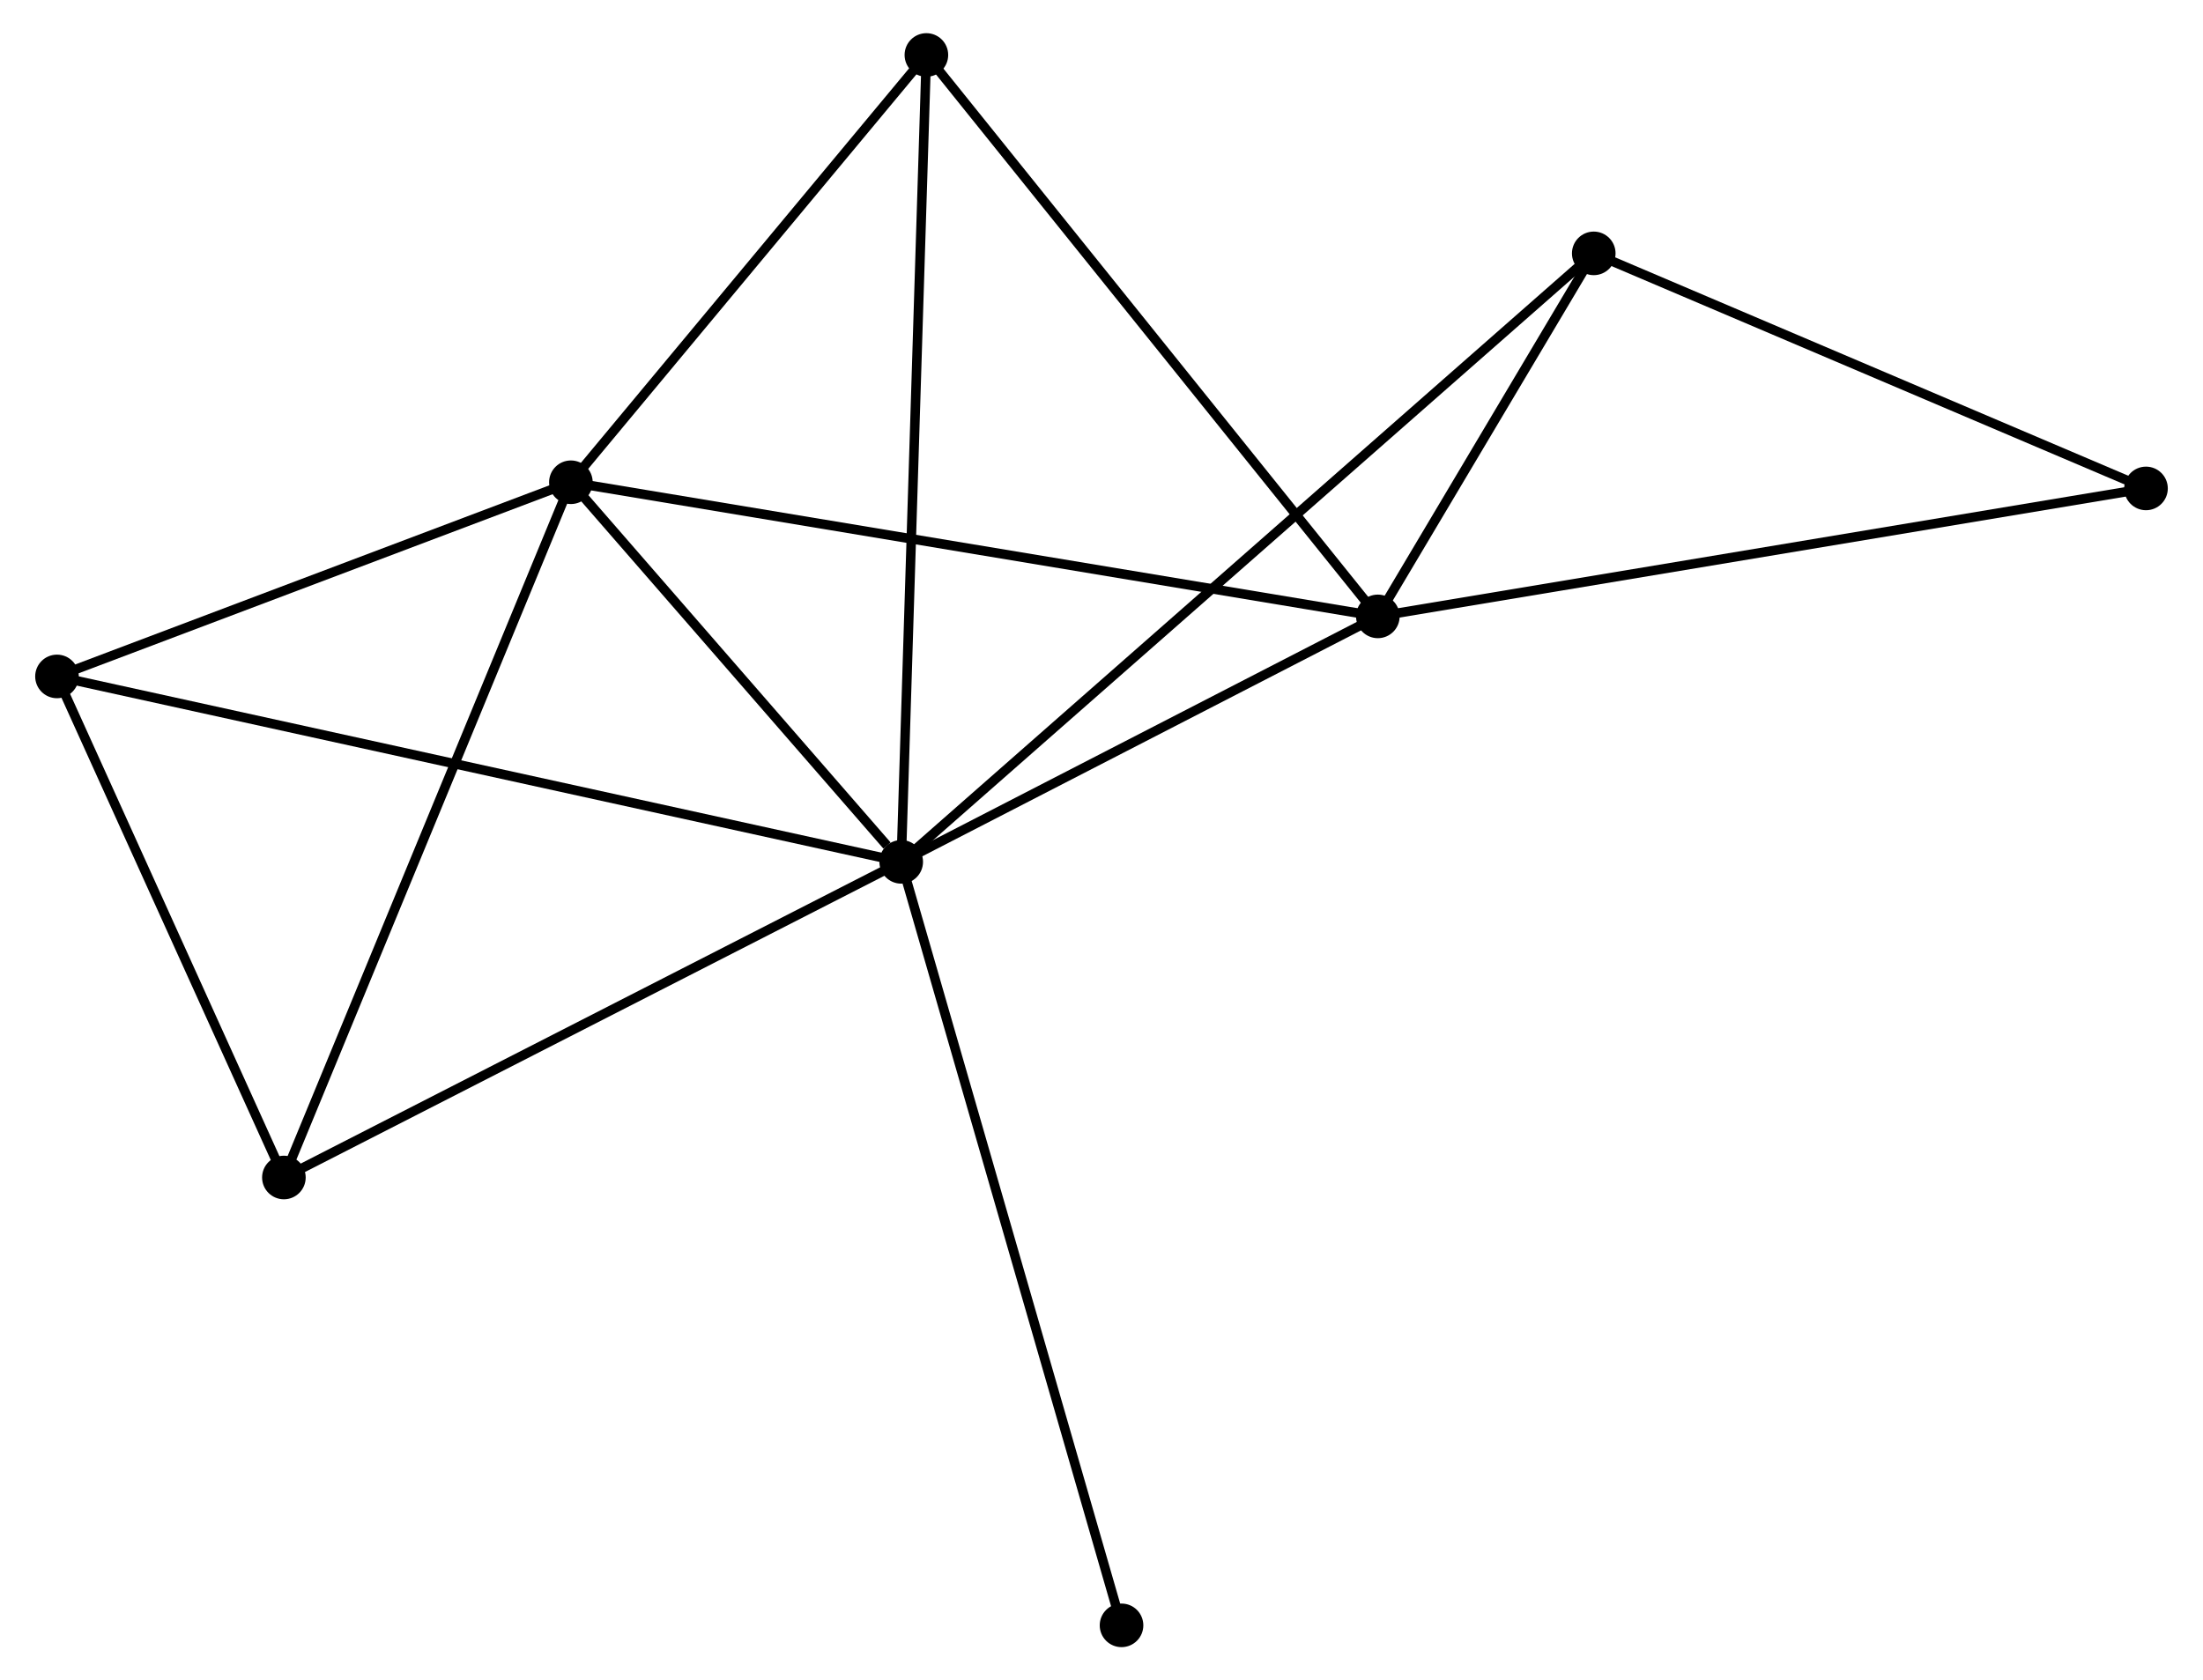 <?xml version="1.0" encoding="UTF-8" standalone="no"?>
<!DOCTYPE svg PUBLIC "-//W3C//DTD SVG 1.1//EN"
 "http://www.w3.org/Graphics/SVG/1.1/DTD/svg11.dtd">
<!-- Generated by graphviz version 2.36.0 (20140111.2315)
 -->
<!-- Title: %3 Pages: 1 -->
<svg width="232pt" height="177pt"
 viewBox="0.00 0.00 231.97 177.30" xmlns="http://www.w3.org/2000/svg" xmlns:xlink="http://www.w3.org/1999/xlink">
<g id="graph0" class="graph" transform="scale(1 1) rotate(0) translate(4 173.303)">
<title>%3</title>
<!-- 0 -->
<g id="node1" class="node"><title>0</title>
<ellipse fill="black" stroke="black" cx="90.857" cy="-82.363" rx="1.8" ry="1.8"/>
</g>
<!-- 1 -->
<g id="node2" class="node"><title>1</title>
<ellipse fill="black" stroke="black" cx="141.136" cy="-108.263" rx="1.8" ry="1.8"/>
</g>
<!-- 0&#45;&#45;1 -->
<g id="edge1" class="edge"><title>0&#45;&#45;1</title>
<path fill="none" stroke="black" d="M92.53,-83.225C100.164,-87.157 131.653,-103.378 139.406,-107.372"/>
</g>
<!-- 2 -->
<g id="node3" class="node"><title>2</title>
<ellipse fill="black" stroke="black" cx="56.012" cy="-122.417" rx="1.8" ry="1.8"/>
</g>
<!-- 0&#45;&#45;2 -->
<g id="edge2" class="edge"><title>0&#45;&#45;2</title>
<path fill="none" stroke="black" d="M89.36,-84.084C83.628,-90.673 63.12,-114.247 57.465,-120.747"/>
</g>
<!-- 3 -->
<g id="node4" class="node"><title>3</title>
<ellipse fill="black" stroke="black" cx="1.8" cy="-101.928" rx="1.8" ry="1.8"/>
</g>
<!-- 0&#45;&#45;3 -->
<g id="edge3" class="edge"><title>0&#45;&#45;3</title>
<path fill="none" stroke="black" d="M88.997,-82.772C77.407,-85.318 15.21,-98.982 3.65,-101.522"/>
</g>
<!-- 4 -->
<g id="node5" class="node"><title>4</title>
<ellipse fill="black" stroke="black" cx="93.513" cy="-167.503" rx="1.8" ry="1.8"/>
</g>
<!-- 0&#45;&#45;4 -->
<g id="edge4" class="edge"><title>0&#45;&#45;4</title>
<path fill="none" stroke="black" d="M90.923,-84.468C91.29,-96.247 93.088,-153.885 93.449,-165.472"/>
</g>
<!-- 5 -->
<g id="node6" class="node"><title>5</title>
<ellipse fill="black" stroke="black" cx="163.913" cy="-146.568" rx="1.8" ry="1.8"/>
</g>
<!-- 0&#45;&#45;5 -->
<g id="edge5" class="edge"><title>0&#45;&#45;5</title>
<path fill="none" stroke="black" d="M92.383,-83.704C101.891,-92.06 152.912,-136.901 162.395,-145.235"/>
</g>
<!-- 6 -->
<g id="node7" class="node"><title>6</title>
<ellipse fill="black" stroke="black" cx="25.736" cy="-49.057" rx="1.8" ry="1.8"/>
</g>
<!-- 0&#45;&#45;6 -->
<g id="edge6" class="edge"><title>0&#45;&#45;6</title>
<path fill="none" stroke="black" d="M89.248,-81.54C80.316,-76.972 36.916,-54.775 27.529,-49.974"/>
</g>
<!-- 8 -->
<g id="node8" class="node"><title>8</title>
<ellipse fill="black" stroke="black" cx="114.098" cy="-1.8" rx="1.8" ry="1.8"/>
</g>
<!-- 0&#45;&#45;8 -->
<g id="edge7" class="edge"><title>0&#45;&#45;8</title>
<path fill="none" stroke="black" d="M91.432,-80.372C94.647,-69.226 110.381,-14.685 113.543,-3.722"/>
</g>
<!-- 1&#45;&#45;2 -->
<g id="edge8" class="edge"><title>1&#45;&#45;2</title>
<path fill="none" stroke="black" d="M139.358,-108.559C128.376,-110.385 69.851,-120.116 58.077,-122.074"/>
</g>
<!-- 1&#45;&#45;4 -->
<g id="edge9" class="edge"><title>1&#45;&#45;4</title>
<path fill="none" stroke="black" d="M139.959,-109.728C133.428,-117.852 101.688,-157.333 94.824,-165.872"/>
</g>
<!-- 1&#45;&#45;5 -->
<g id="edge10" class="edge"><title>1&#45;&#45;5</title>
<path fill="none" stroke="black" d="M142.115,-109.909C145.861,-116.21 159.267,-138.755 162.963,-144.971"/>
</g>
<!-- 7 -->
<g id="node9" class="node"><title>7</title>
<ellipse fill="black" stroke="black" cx="222.169" cy="-121.765" rx="1.8" ry="1.8"/>
</g>
<!-- 1&#45;&#45;7 -->
<g id="edge11" class="edge"><title>1&#45;&#45;7</title>
<path fill="none" stroke="black" d="M143.139,-108.597C154.35,-110.465 209.209,-119.606 220.236,-121.443"/>
</g>
<!-- 2&#45;&#45;3 -->
<g id="edge12" class="edge"><title>2&#45;&#45;3</title>
<path fill="none" stroke="black" d="M54.208,-121.736C45.977,-118.625 12.025,-105.793 3.666,-102.634"/>
</g>
<!-- 2&#45;&#45;4 -->
<g id="edge13" class="edge"><title>2&#45;&#45;4</title>
<path fill="none" stroke="black" d="M57.26,-123.917C62.953,-130.763 86.439,-158.999 92.222,-165.951"/>
</g>
<!-- 2&#45;&#45;6 -->
<g id="edge14" class="edge"><title>2&#45;&#45;6</title>
<path fill="none" stroke="black" d="M55.264,-120.604C51.075,-110.454 30.578,-60.79 26.458,-50.807"/>
</g>
<!-- 3&#45;&#45;6 -->
<g id="edge15" class="edge"><title>3&#45;&#45;6</title>
<path fill="none" stroke="black" d="M2.596,-100.169C6.231,-92.142 21.221,-59.029 24.912,-50.877"/>
</g>
<!-- 5&#45;&#45;7 -->
<g id="edge16" class="edge"><title>5&#45;&#45;7</title>
<path fill="none" stroke="black" d="M165.851,-145.743C174.696,-141.977 211.181,-126.444 220.164,-122.619"/>
</g>
</g>
</svg>
